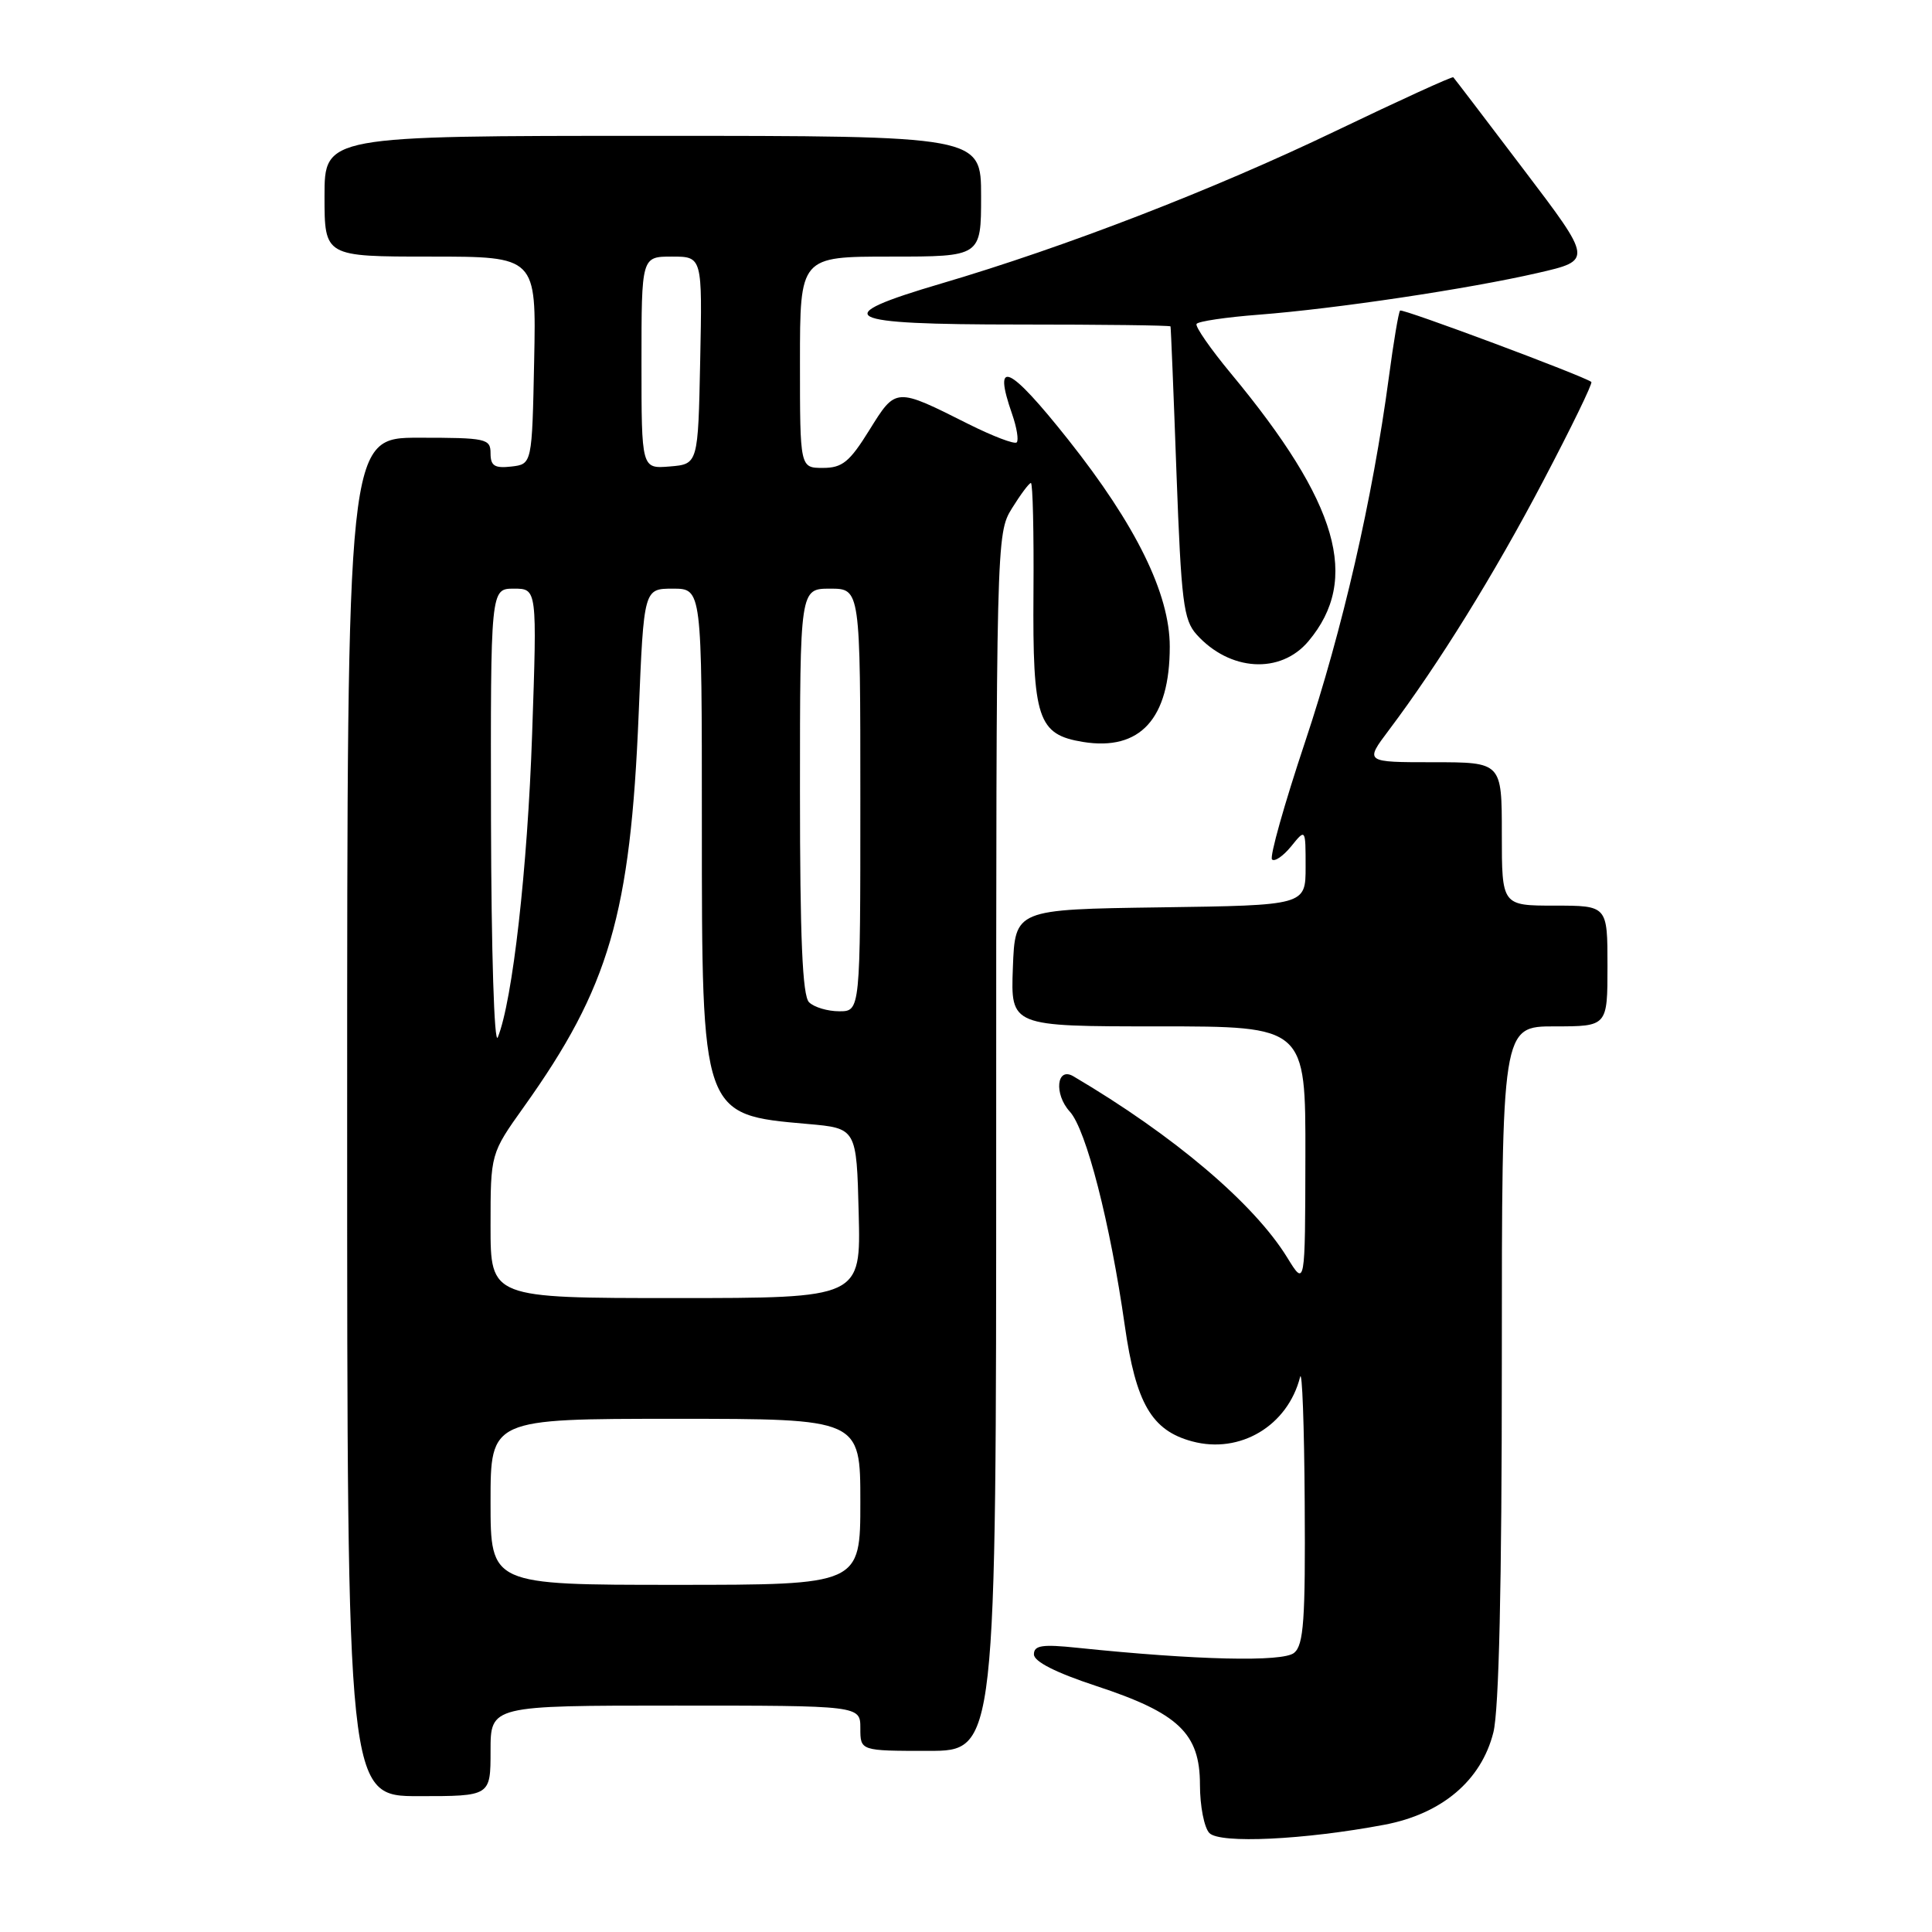 <?xml version="1.0" encoding="UTF-8" standalone="no"?>
<!DOCTYPE svg PUBLIC "-//W3C//DTD SVG 1.1//EN" "http://www.w3.org/Graphics/SVG/1.1/DTD/svg11.dtd" >
<svg xmlns="http://www.w3.org/2000/svg" xmlns:xlink="http://www.w3.org/1999/xlink" version="1.1" viewBox="0 0 256 256">
 <g >
 <path fill="currentColor"
d=" M 183.43 241.79 C 191.06 240.35 196.28 235.93 197.88 229.55 C 198.62 226.61 199.00 210.03 199.00 180.56 C 199.00 136.00 199.00 136.00 206.00 136.00 C 213.00 136.00 213.00 136.00 213.00 128.00 C 213.00 120.00 213.00 120.00 206.00 120.00 C 199.00 120.00 199.00 120.00 199.00 110.50 C 199.00 101.00 199.00 101.00 189.91 101.00 C 180.83 101.00 180.83 101.00 184.03 96.75 C 190.60 88.02 197.98 76.12 204.50 63.70 C 208.20 56.66 211.07 50.77 210.86 50.61 C 209.83 49.81 185.82 40.85 185.52 41.15 C 185.32 41.34 184.65 45.33 184.03 50.00 C 181.87 66.12 177.89 83.45 172.92 98.34 C 170.18 106.55 168.21 113.54 168.55 113.88 C 168.89 114.22 170.03 113.44 171.09 112.14 C 173.00 109.78 173.00 109.78 173.00 114.87 C 173.00 119.96 173.00 119.96 153.75 120.23 C 134.50 120.50 134.50 120.50 134.21 128.25 C 133.92 136.00 133.92 136.00 153.46 136.00 C 173.00 136.00 173.00 136.00 172.97 153.25 C 172.94 170.50 172.94 170.50 170.57 166.64 C 166.16 159.47 155.55 150.47 142.24 142.62 C 140.00 141.29 139.63 144.97 141.76 147.30 C 143.92 149.66 147.10 162.03 149.04 175.65 C 150.51 185.95 152.60 189.55 157.97 190.99 C 164.31 192.70 170.63 188.93 172.27 182.46 C 172.54 181.38 172.82 188.88 172.88 199.13 C 172.98 214.65 172.75 217.96 171.48 219.01 C 169.99 220.25 158.54 219.98 142.75 218.34 C 138.09 217.85 137.00 218.02 137.00 219.21 C 137.00 220.17 139.89 221.63 145.25 223.40 C 156.17 226.99 159.00 229.68 159.00 236.49 C 159.00 239.30 159.56 242.18 160.25 242.89 C 161.64 244.32 172.83 243.79 183.43 241.79 Z  M 65.00 232.00 C 65.00 226.00 65.00 226.00 89.50 226.00 C 114.00 226.00 114.00 226.00 114.00 229.00 C 114.00 232.00 114.00 232.00 123.00 232.00 C 132.00 232.00 132.00 232.00 132.00 151.37 C 132.00 71.43 132.02 70.71 134.08 67.37 C 135.23 65.52 136.36 64.00 136.60 64.00 C 136.85 64.00 137.00 70.55 136.94 78.55 C 136.82 95.27 137.51 97.33 143.50 98.31 C 151.08 99.54 155.00 95.24 155.00 85.68 C 155.00 78.69 150.54 69.60 141.54 58.25 C 133.68 48.35 131.48 47.35 134.12 54.90 C 134.73 56.66 135.00 58.33 134.72 58.62 C 134.43 58.90 131.57 57.81 128.35 56.20 C 118.62 51.31 118.73 51.31 115.20 56.98 C 112.57 61.22 111.61 62.00 109.04 62.00 C 106.00 62.00 106.00 62.00 106.00 48.00 C 106.00 34.00 106.00 34.00 118.00 34.00 C 130.00 34.00 130.00 34.00 130.00 26.00 C 130.00 18.00 130.00 18.00 86.50 18.00 C 43.00 18.00 43.00 18.00 43.00 26.00 C 43.00 34.00 43.00 34.00 57.03 34.00 C 71.06 34.00 71.06 34.00 70.78 47.75 C 70.50 61.50 70.50 61.50 67.75 61.82 C 65.54 62.07 65.00 61.73 65.00 60.07 C 65.00 58.12 64.44 58.00 55.50 58.00 C 46.00 58.00 46.00 58.00 46.00 148.00 C 46.00 238.00 46.00 238.00 55.50 238.00 C 65.00 238.00 65.00 238.00 65.00 232.00 Z  M 173.37 84.97 C 180.27 76.77 177.36 66.68 163.13 49.52 C 160.40 46.23 158.34 43.26 158.55 42.92 C 158.76 42.58 162.46 42.03 166.78 41.70 C 177.01 40.91 194.58 38.28 203.75 36.17 C 211.03 34.50 211.03 34.50 201.92 22.50 C 196.92 15.90 192.71 10.38 192.57 10.24 C 192.43 10.10 185.39 13.32 176.91 17.39 C 160.75 25.15 141.17 32.72 124.75 37.56 C 109.54 42.04 111.35 43.00 135.00 43.00 C 146.00 43.00 155.04 43.11 155.10 43.25 C 155.15 43.39 155.51 52.14 155.89 62.70 C 156.52 79.74 156.82 82.14 158.55 84.07 C 162.95 88.96 169.67 89.37 173.37 84.97 Z  M 65.00 199.00 C 65.00 188.00 65.00 188.00 89.50 188.00 C 114.00 188.00 114.00 188.00 114.00 199.00 C 114.00 210.00 114.00 210.00 89.50 210.00 C 65.00 210.00 65.00 210.00 65.00 199.00 Z  M 65.00 162.43 C 65.00 152.86 65.00 152.86 69.42 146.66 C 80.72 130.83 83.54 121.15 84.63 94.53 C 85.31 78.00 85.31 78.00 89.16 78.00 C 93.00 78.00 93.00 78.00 93.00 109.05 C 93.00 147.84 92.95 147.70 107.00 148.93 C 113.50 149.50 113.50 149.50 113.78 160.75 C 114.07 172.00 114.07 172.00 89.53 172.00 C 65.00 172.00 65.00 172.00 65.00 162.43 Z  M 65.06 108.75 C 65.00 78.00 65.00 78.00 68.09 78.00 C 71.17 78.00 71.17 78.00 70.51 97.25 C 69.90 115.12 67.92 132.60 65.96 137.45 C 65.49 138.61 65.10 126.13 65.06 108.75 Z  M 107.20 132.80 C 106.33 131.93 106.00 124.31 106.00 104.80 C 106.00 78.00 106.00 78.00 110.00 78.00 C 114.00 78.00 114.00 78.00 114.00 106.00 C 114.00 134.00 114.00 134.00 111.20 134.00 C 109.66 134.00 107.86 133.46 107.20 132.80 Z  M 85.00 48.06 C 85.00 34.00 85.00 34.00 89.03 34.00 C 93.06 34.00 93.06 34.00 92.78 47.75 C 92.50 61.50 92.50 61.50 88.75 61.81 C 85.00 62.12 85.00 62.12 85.00 48.06 Z "/>
</g>
</svg>